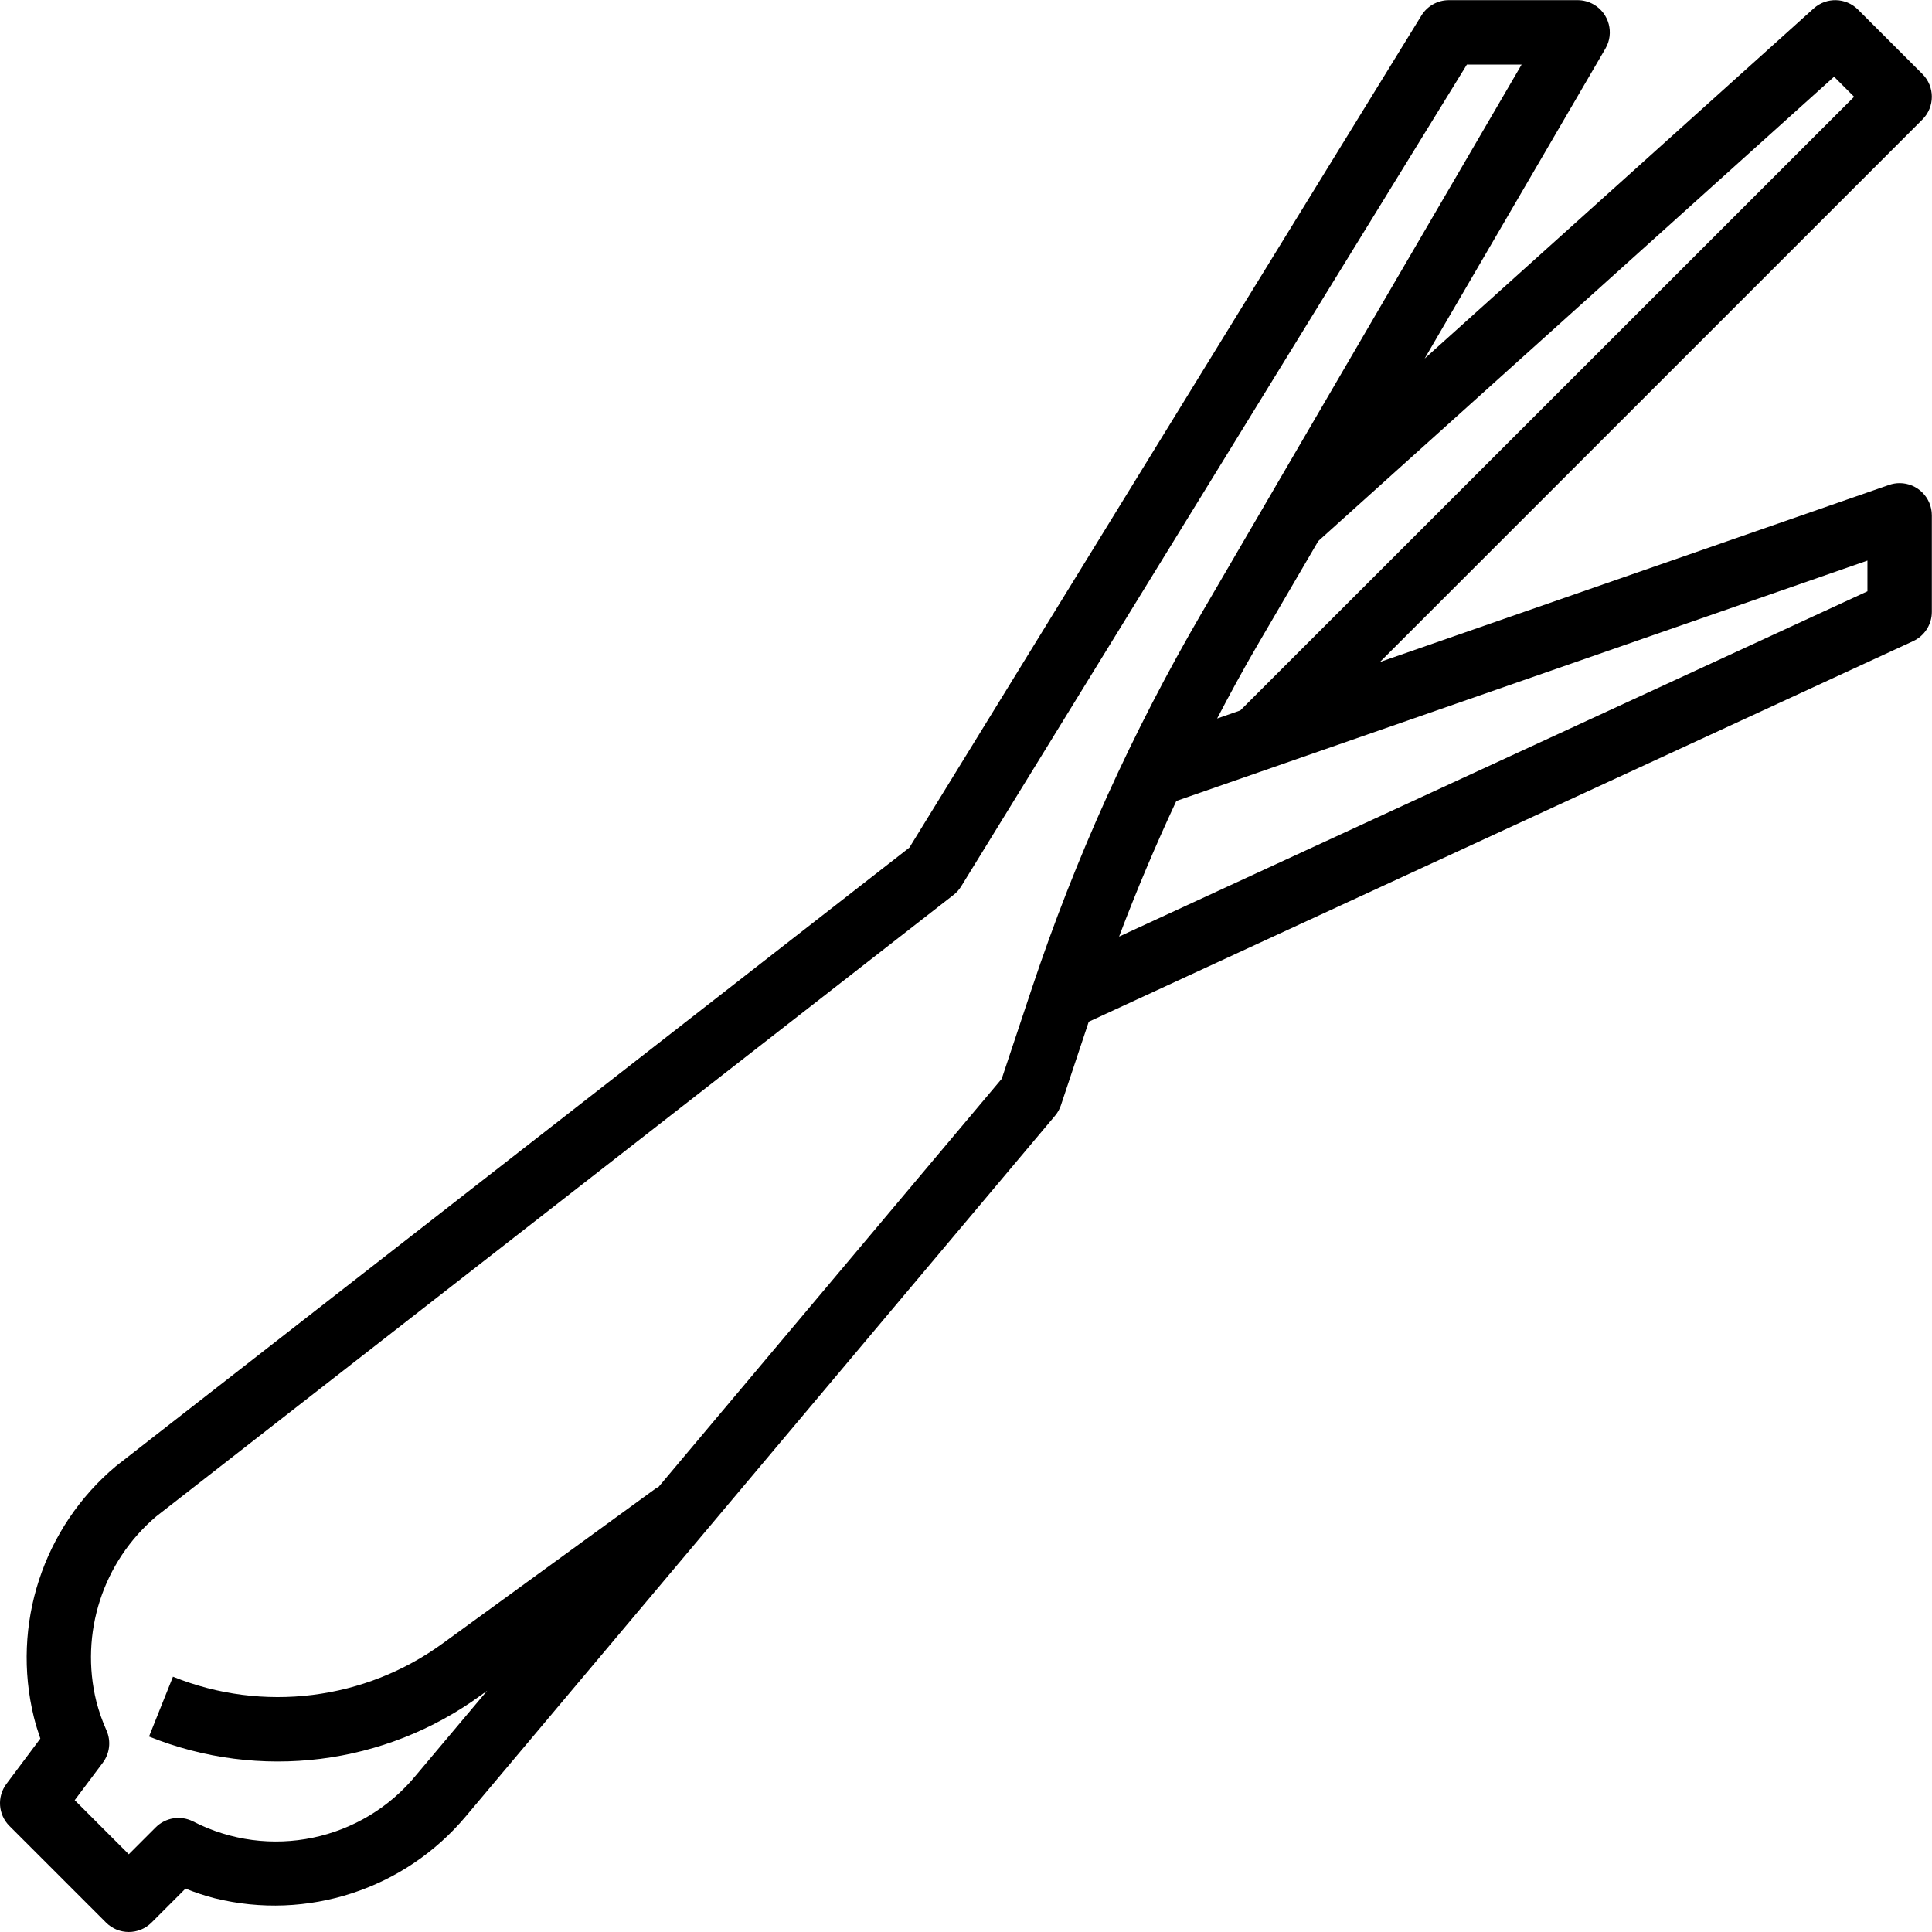 <svg xmlns="http://www.w3.org/2000/svg" height="596pt" version="1.1" viewBox="0 0 596.048 596" width="596pt">
<g id="surface1">
<path d="M 593.09 22.801 L 573.223 2.934 C 569.488 -0.801 563.48 -0.957 559.555 2.574 L 439.52 110.602 L 495.316 14.922 C 498.059 10.172 496.43 4.098 491.68 1.355 C 490.176 0.488 488.469 0.027 486.734 0.023 L 447 0.023 C 443.551 0.023 440.344 1.812 438.535 4.75 L 280.547 261.488 L 35.758 452.309 C 13.25 471.203 3.438 501.25 10.461 529.789 C 10.996 531.914 11.66 534.09 12.445 536.348 L 1.984 550.332 C -0.98 554.285 -0.586 559.82 2.91 563.312 L 32.711 593.113 C 36.59 596.992 42.875 596.992 46.754 593.113 L 57.234 582.633 C 60.16 583.828 63.164 584.824 66.227 585.613 C 94.754 592.668 124.816 582.867 143.703 560.352 L 325.484 344.203 C 326.297 343.242 326.914 342.137 327.312 340.945 L 335.895 315.188 L 590.227 197.777 C 593.746 196.152 596 192.633 596 188.758 L 596 158.957 C 595.996 153.473 591.551 149.027 586.062 149.027 C 584.953 149.027 583.848 149.215 582.801 149.582 L 425.723 204.215 L 593.09 36.848 C 596.969 32.969 596.969 26.68 593.09 22.801 Z M 309.047 332.793 L 202.887 459.043 L 202.758 458.855 L 136.754 506.863 C 112.625 524.523 81.086 528.457 53.363 517.262 L 45.973 535.719 C 80.039 549.449 118.785 544.613 148.434 522.938 L 150.293 521.586 L 128.438 547.551 C 111.734 568.02 82.98 574 59.5 561.883 C 55.68 559.973 51.062 560.723 48.039 563.742 L 39.734 572.047 L 23.047 555.359 L 31.707 543.809 C 33.855 540.945 34.301 537.152 32.871 533.875 C 31.57 530.988 30.523 527.996 29.73 524.934 C 24.543 503.922 31.703 481.777 48.219 467.789 L 294.176 276.074 C 295.113 275.344 295.91 274.453 296.531 273.441 L 452.551 19.891 L 469.438 19.891 L 370.723 189.113 C 349.352 225.773 331.812 264.531 318.383 304.777 Z M 576.133 182.398 L 345.254 288.926 C 350.609 274.762 356.496 260.812 362.914 247.086 L 576.133 172.922 Z M 382.652 219.152 L 375.5 221.645 C 379.473 214.047 383.566 206.488 387.887 199.09 L 406.699 166.902 L 565.84 23.645 L 572.02 29.824 Z M 382.652 219.152 " style=" stroke:none;fill-rule:nonzero;fill:rgb(0%,0%,0%);fill-opacity:1;" />
</g>
</svg>